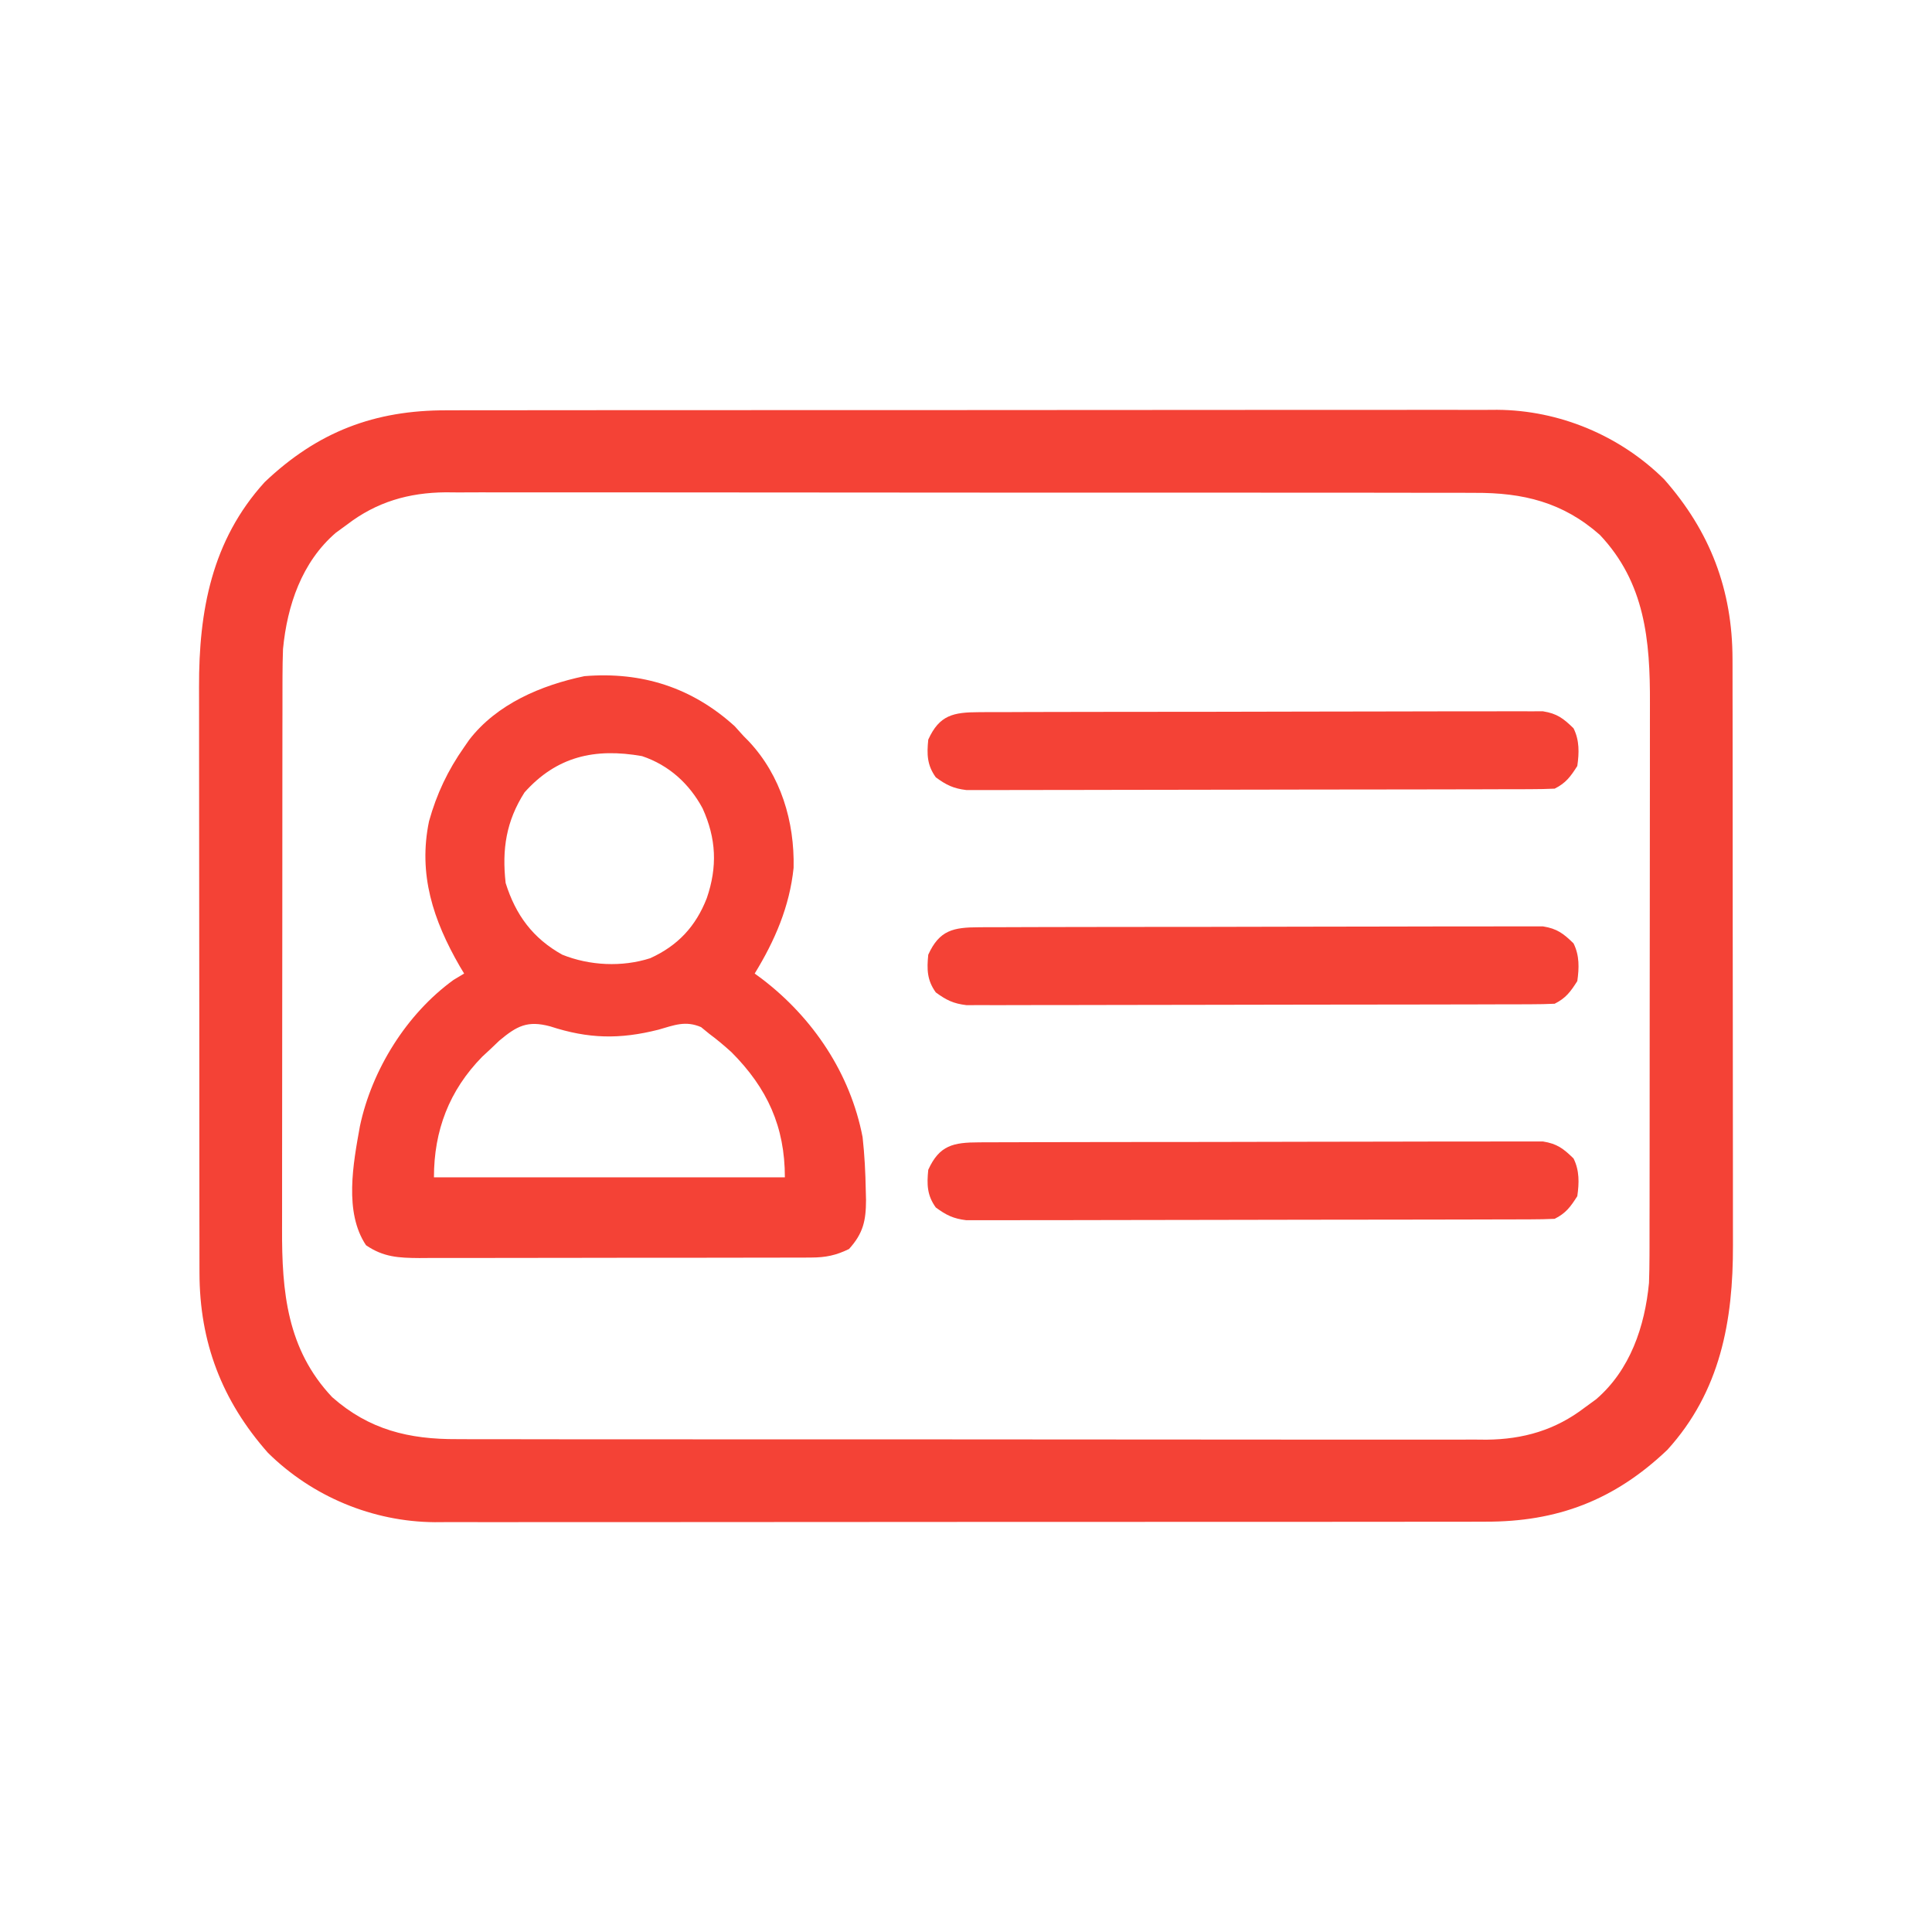 <?xml version="1.0" encoding="UTF-8"?>
<svg version="1.1" xmlns="http://www.w3.org/2000/svg" width="512" height="512">
<path d="M0 0 C1.225 -0.004 2.45 -0.008 3.712 -0.012 C7.091 -0.02 10.47 -0.02 13.849 -0.015 C17.501 -0.013 21.154 -0.022 24.806 -0.029 C31.953 -0.042 39.101 -0.044 46.248 -0.042 C52.06 -0.04 57.871 -0.042 63.683 -0.046 C64.511 -0.046 65.339 -0.047 66.192 -0.048 C67.875 -0.049 69.558 -0.05 71.241 -0.051 C87.009 -0.062 102.777 -0.06 118.546 -0.054 C132.958 -0.049 147.37 -0.06 161.783 -0.079 C176.596 -0.098 191.41 -0.107 206.224 -0.103 C214.534 -0.101 222.845 -0.103 231.156 -0.118 C238.231 -0.13 245.306 -0.131 252.381 -0.119 C255.987 -0.113 259.593 -0.112 263.2 -0.124 C267.117 -0.137 271.034 -0.126 274.951 -0.114 C276.08 -0.121 277.209 -0.128 278.373 -0.136 C294.823 -0.024 310.846 6.643 322.603 18.261 C334.82 32.087 340.713 47.598 340.736 65.9 C340.739 66.625 340.741 67.35 340.743 68.097 C340.749 70.504 340.749 72.911 340.748 75.318 C340.751 77.054 340.754 78.789 340.758 80.524 C340.767 85.223 340.769 89.922 340.77 94.62 C340.771 97.56 340.773 100.501 340.775 103.441 C340.785 113.712 340.789 123.984 340.788 134.255 C340.787 143.807 340.798 153.359 340.814 162.911 C340.827 171.13 340.832 179.35 340.831 187.569 C340.831 192.47 340.834 197.371 340.845 202.272 C340.854 206.885 340.854 211.497 340.847 216.11 C340.846 217.795 340.848 219.48 340.854 221.165 C340.922 241.303 337.51 260.021 323.474 275.479 C309.414 288.864 294.266 294.585 275.205 294.521 C273.98 294.525 272.755 294.529 271.493 294.533 C268.114 294.541 264.735 294.541 261.356 294.537 C257.704 294.534 254.051 294.543 250.399 294.551 C243.252 294.564 236.104 294.565 228.957 294.563 C223.146 294.561 217.334 294.563 211.522 294.567 C210.694 294.568 209.866 294.568 209.013 294.569 C207.33 294.57 205.647 294.571 203.965 294.573 C188.196 294.584 172.428 294.581 156.659 294.575 C142.247 294.57 127.835 294.581 113.422 294.6 C98.609 294.62 83.795 294.628 68.981 294.624 C60.671 294.622 52.36 294.625 44.049 294.639 C36.974 294.651 29.899 294.652 22.825 294.64 C19.218 294.634 15.612 294.633 12.005 294.645 C8.088 294.658 4.171 294.648 0.254 294.635 C-0.875 294.642 -2.004 294.65 -3.168 294.657 C-19.618 294.546 -35.641 287.878 -47.397 276.261 C-59.615 262.434 -65.507 246.923 -65.531 228.622 C-65.533 227.897 -65.536 227.171 -65.538 226.424 C-65.544 224.017 -65.544 221.61 -65.543 219.203 C-65.546 217.468 -65.549 215.732 -65.553 213.997 C-65.562 209.298 -65.564 204.6 -65.565 199.901 C-65.565 196.961 -65.568 194.021 -65.57 191.081 C-65.579 180.809 -65.584 170.538 -65.583 160.267 C-65.582 150.714 -65.593 141.162 -65.608 131.61 C-65.622 123.391 -65.627 115.172 -65.626 106.952 C-65.626 102.051 -65.629 97.151 -65.639 92.25 C-65.649 87.637 -65.649 83.024 -65.642 78.411 C-65.641 76.726 -65.643 75.041 -65.649 73.356 C-65.717 53.219 -62.305 34.5 -48.269 19.042 C-34.209 5.657 -19.061 -0.064 0 0 Z M-26.397 30.261 C-27.387 30.983 -28.377 31.704 -29.397 32.448 C-38.425 40.223 -42.289 51.736 -43.397 63.261 C-43.484 65.679 -43.528 68.1 -43.531 70.52 C-43.533 71.204 -43.536 71.889 -43.538 72.594 C-43.544 74.863 -43.544 77.131 -43.543 79.4 C-43.546 81.037 -43.549 82.674 -43.553 84.311 C-43.562 88.741 -43.564 93.171 -43.565 97.601 C-43.565 100.374 -43.568 103.146 -43.57 105.919 C-43.579 115.607 -43.584 125.295 -43.583 134.982 C-43.582 143.989 -43.593 152.996 -43.608 162.003 C-43.622 169.755 -43.627 177.507 -43.626 185.259 C-43.626 189.881 -43.629 194.502 -43.639 199.124 C-43.649 203.474 -43.649 207.824 -43.642 212.174 C-43.641 213.762 -43.643 215.351 -43.649 216.939 C-43.709 233.555 -42.349 248.828 -30.374 261.515 C-20.565 270.18 -9.994 272.717 2.772 272.648 C4.573 272.656 4.573 272.656 6.41 272.665 C9.721 272.676 13.031 272.675 16.342 272.668 C19.92 272.663 23.499 272.675 27.078 272.686 C34.081 272.703 41.084 272.704 48.087 272.698 C53.781 272.694 59.475 272.696 65.17 272.701 C65.981 272.702 66.793 272.703 67.629 272.703 C69.278 272.705 70.927 272.706 72.576 272.708 C88.026 272.722 103.477 272.716 118.928 272.705 C133.049 272.695 147.171 272.708 161.292 272.732 C175.807 272.756 190.323 272.766 204.838 272.759 C212.981 272.756 221.124 272.758 229.267 272.775 C236.199 272.79 243.131 272.791 250.064 272.773 C253.597 272.765 257.13 272.763 260.664 272.778 C264.503 272.794 268.34 272.78 272.179 272.762 C273.838 272.776 273.838 272.776 275.53 272.791 C285.277 272.699 293.79 270.256 301.603 264.261 C302.593 263.539 303.583 262.817 304.603 262.073 C313.63 254.298 317.494 242.786 318.603 231.261 C318.69 228.842 318.733 226.422 318.736 224.001 C318.739 223.317 318.741 222.633 318.743 221.928 C318.749 219.659 318.749 217.39 318.748 215.121 C318.751 213.484 318.754 211.847 318.758 210.21 C318.767 205.781 318.769 201.351 318.77 196.921 C318.771 194.148 318.773 191.375 318.775 188.602 C318.785 178.915 318.789 169.227 318.788 159.539 C318.787 150.532 318.798 141.526 318.814 132.519 C318.827 124.767 318.832 117.014 318.831 109.262 C318.831 104.641 318.834 100.019 318.845 95.398 C318.854 91.048 318.854 86.697 318.847 82.347 C318.846 80.759 318.848 79.171 318.854 77.583 C318.914 60.967 317.554 45.694 305.579 33.007 C295.77 24.341 285.199 21.804 272.433 21.873 C271.232 21.868 270.032 21.862 268.795 21.857 C265.484 21.845 262.174 21.846 258.864 21.854 C255.285 21.859 251.706 21.846 248.127 21.836 C241.124 21.819 234.121 21.818 227.118 21.823 C221.424 21.827 215.73 21.826 210.035 21.82 C209.224 21.82 208.412 21.819 207.576 21.818 C205.927 21.817 204.278 21.815 202.63 21.813 C187.179 21.8 171.728 21.805 156.277 21.817 C142.156 21.827 128.035 21.814 113.913 21.79 C99.398 21.765 84.883 21.756 70.367 21.762 C62.224 21.766 54.081 21.764 45.938 21.746 C39.006 21.731 32.074 21.731 25.142 21.748 C21.608 21.757 18.075 21.759 14.541 21.743 C10.703 21.727 6.865 21.742 3.026 21.759 C1.92 21.75 0.815 21.74 -0.325 21.73 C-10.072 21.822 -18.585 24.265 -26.397 30.261 Z " fill="#F44236" transform="translate(118.397,108.739)"/>
<path d="M0 0 C0.763 0.846 1.526 1.691 2.312 2.562 C2.793 3.051 3.274 3.54 3.77 4.043 C12.255 13.087 15.899 25.31 15.625 37.543 C14.561 47.819 10.659 56.831 5.312 65.562 C5.942 66.024 6.571 66.485 7.219 66.961 C20.752 77.274 30.665 92.022 33.91 108.926 C34.43 113.622 34.665 118.277 34.75 123 C34.784 124.28 34.784 124.28 34.818 125.585 C34.797 131.019 34.102 134.372 30.312 138.562 C26.88 140.244 24.112 140.814 20.31 140.823 C19.327 140.83 18.345 140.837 17.332 140.845 C16.265 140.842 15.199 140.84 14.1 140.837 C12.968 140.842 11.835 140.847 10.669 140.853 C6.926 140.867 3.184 140.866 -0.559 140.863 C-3.16 140.867 -5.762 140.872 -8.364 140.876 C-13.817 140.884 -19.27 140.884 -24.723 140.878 C-31.019 140.872 -37.314 140.884 -43.61 140.906 C-49.676 140.926 -55.742 140.929 -61.808 140.925 C-64.384 140.926 -66.961 140.931 -69.538 140.941 C-73.141 140.953 -76.743 140.946 -80.345 140.935 C-81.942 140.946 -81.942 140.946 -83.572 140.958 C-88.999 140.919 -93.056 140.736 -97.688 137.562 C-103.543 128.829 -101.093 115.908 -99.3 105.98 C-96.125 91.039 -86.934 76.261 -74.5 67.25 C-73.572 66.693 -72.644 66.136 -71.688 65.562 C-72.074 64.919 -72.461 64.276 -72.859 63.613 C-79.883 51.427 -83.911 39.291 -80.992 25.207 C-78.967 17.947 -76.015 11.721 -71.688 5.562 C-71.248 4.927 -70.808 4.291 -70.355 3.637 C-63.035 -5.878 -51.269 -10.848 -39.812 -13.25 C-24.581 -14.496 -11.301 -10.249 0 0 Z M-55.688 17.562 C-60.543 25.189 -61.691 32.6 -60.688 41.562 C-58.043 50.029 -53.474 56.228 -45.688 60.562 C-38.45 63.475 -29.866 63.903 -22.375 61.5 C-15.016 58.155 -10.291 53.048 -7.379 45.578 C-4.535 37.286 -4.855 29.8 -8.496 21.781 C-12.004 15.249 -17.428 10.323 -24.543 7.941 C-37.064 5.729 -47.168 8.023 -55.688 17.562 Z M-62.375 83.352 C-63.138 84.081 -63.901 84.811 -64.688 85.562 C-65.77 86.564 -65.77 86.564 -66.875 87.586 C-75.682 96.56 -79.688 107.221 -79.688 119.562 C-48.998 119.562 -18.308 119.562 13.312 119.562 C13.312 106.117 8.649 95.94 -0.809 86.43 C-2.719 84.704 -4.613 83.086 -6.688 81.562 C-7.416 80.967 -8.144 80.371 -8.895 79.758 C-13.044 77.982 -15.973 79.231 -20.188 80.438 C-30.461 83.035 -38.736 82.873 -48.875 79.562 C-54.906 77.941 -57.691 79.433 -62.375 83.352 Z " fill="#F44236" transform="translate(194.688,192.438)"/>
<path d="M0 0 C0.649 -0.005 1.298 -0.009 1.967 -0.014 C4.14 -0.026 6.314 -0.025 8.487 -0.023 C10.046 -0.029 11.605 -0.036 13.164 -0.043 C17.397 -0.061 21.631 -0.066 25.864 -0.067 C29.398 -0.069 32.932 -0.076 36.466 -0.083 C44.802 -0.1 53.139 -0.105 61.476 -0.103 C70.077 -0.102 78.678 -0.123 87.279 -0.155 C94.664 -0.181 102.048 -0.192 109.432 -0.19 C113.843 -0.19 118.253 -0.195 122.664 -0.217 C126.811 -0.236 130.959 -0.236 135.106 -0.222 C136.628 -0.219 138.15 -0.224 139.671 -0.236 C141.75 -0.252 143.827 -0.242 145.906 -0.227 C147.068 -0.228 148.231 -0.229 149.429 -0.23 C153.172 0.373 154.828 1.648 157.516 4.267 C159.117 7.469 159.016 10.793 158.516 14.267 C156.723 17.077 155.498 18.777 152.516 20.267 C150.437 20.368 148.355 20.403 146.273 20.408 C145.302 20.412 145.302 20.412 144.311 20.417 C142.132 20.426 139.952 20.427 137.773 20.429 C136.214 20.433 134.656 20.438 133.097 20.444 C128.855 20.457 124.613 20.463 120.372 20.468 C117.722 20.471 115.073 20.475 112.424 20.479 C104.139 20.493 95.854 20.502 87.569 20.506 C77.999 20.511 68.43 20.528 58.86 20.557 C51.467 20.579 44.075 20.589 36.682 20.59 C32.264 20.591 27.847 20.597 23.43 20.615 C19.274 20.632 15.119 20.634 10.963 20.625 C9.438 20.624 7.913 20.629 6.388 20.639 C4.305 20.651 2.223 20.645 0.14 20.635 C-1.025 20.636 -2.19 20.638 -3.391 20.639 C-6.834 20.225 -8.706 19.305 -11.484 17.267 C-13.812 14.052 -13.881 11.159 -13.484 7.267 C-10.517 0.741 -6.836 0.02 0 0 Z " fill="#F44236" transform="translate(259.484,302.733)"/>
<path d="M0 0 C0.649 -0.005 1.298 -0.009 1.967 -0.014 C4.14 -0.026 6.314 -0.025 8.487 -0.023 C10.046 -0.029 11.605 -0.036 13.164 -0.043 C17.397 -0.061 21.631 -0.066 25.864 -0.067 C29.398 -0.069 32.932 -0.076 36.466 -0.083 C44.802 -0.1 53.139 -0.105 61.476 -0.103 C70.077 -0.102 78.678 -0.123 87.279 -0.155 C94.664 -0.181 102.048 -0.192 109.432 -0.19 C113.843 -0.19 118.253 -0.195 122.664 -0.217 C126.811 -0.236 130.959 -0.236 135.106 -0.222 C136.628 -0.219 138.15 -0.224 139.671 -0.236 C141.75 -0.252 143.827 -0.242 145.906 -0.227 C147.068 -0.228 148.231 -0.229 149.429 -0.23 C153.172 0.373 154.828 1.648 157.516 4.267 C159.117 7.469 159.016 10.793 158.516 14.267 C156.723 17.077 155.498 18.777 152.516 20.267 C150.437 20.368 148.355 20.403 146.273 20.408 C145.302 20.412 145.302 20.412 144.311 20.417 C142.132 20.426 139.952 20.427 137.773 20.429 C136.214 20.433 134.656 20.438 133.097 20.444 C128.855 20.457 124.613 20.463 120.372 20.468 C117.722 20.471 115.073 20.475 112.424 20.479 C104.139 20.493 95.854 20.502 87.569 20.506 C77.999 20.511 68.43 20.528 58.86 20.557 C51.467 20.579 44.075 20.589 36.682 20.59 C32.264 20.591 27.847 20.597 23.43 20.615 C19.274 20.632 15.119 20.634 10.963 20.625 C9.438 20.624 7.913 20.629 6.388 20.639 C4.305 20.651 2.223 20.645 0.14 20.635 C-1.025 20.636 -2.19 20.638 -3.391 20.639 C-6.834 20.225 -8.706 19.305 -11.484 17.267 C-13.812 14.052 -13.881 11.159 -13.484 7.267 C-10.517 0.741 -6.836 0.02 0 0 Z " fill="#F44236" transform="translate(259.484,245.733)"/>
<path d="M0 0 C0.649 -0.005 1.298 -0.009 1.967 -0.014 C4.14 -0.026 6.314 -0.025 8.487 -0.023 C10.046 -0.029 11.605 -0.036 13.164 -0.043 C17.397 -0.061 21.631 -0.066 25.864 -0.067 C29.398 -0.069 32.932 -0.076 36.466 -0.083 C44.802 -0.1 53.139 -0.105 61.476 -0.103 C70.077 -0.102 78.678 -0.123 87.279 -0.155 C94.664 -0.181 102.048 -0.192 109.432 -0.19 C113.843 -0.19 118.253 -0.195 122.664 -0.217 C126.811 -0.236 130.959 -0.236 135.106 -0.222 C136.628 -0.219 138.15 -0.224 139.671 -0.236 C141.75 -0.252 143.827 -0.242 145.906 -0.227 C147.068 -0.228 148.231 -0.229 149.429 -0.23 C153.172 0.373 154.828 1.648 157.516 4.267 C159.117 7.469 159.016 10.793 158.516 14.267 C156.723 17.077 155.498 18.777 152.516 20.267 C150.437 20.368 148.355 20.403 146.273 20.408 C145.302 20.412 145.302 20.412 144.311 20.417 C142.132 20.426 139.952 20.427 137.773 20.429 C136.214 20.433 134.656 20.438 133.097 20.444 C128.855 20.457 124.613 20.463 120.372 20.468 C117.722 20.471 115.073 20.475 112.424 20.479 C104.139 20.493 95.854 20.502 87.569 20.506 C77.999 20.511 68.43 20.528 58.86 20.557 C51.467 20.579 44.075 20.589 36.682 20.59 C32.264 20.591 27.847 20.597 23.43 20.615 C19.274 20.632 15.119 20.634 10.963 20.625 C9.438 20.624 7.913 20.629 6.388 20.639 C4.305 20.651 2.223 20.645 0.14 20.635 C-1.025 20.636 -2.19 20.638 -3.391 20.639 C-6.834 20.225 -8.706 19.305 -11.484 17.267 C-13.812 14.052 -13.881 11.159 -13.484 7.267 C-10.517 0.741 -6.836 0.02 0 0 Z " fill="#F44236" transform="translate(259.484,188.733)"/>
</svg>
